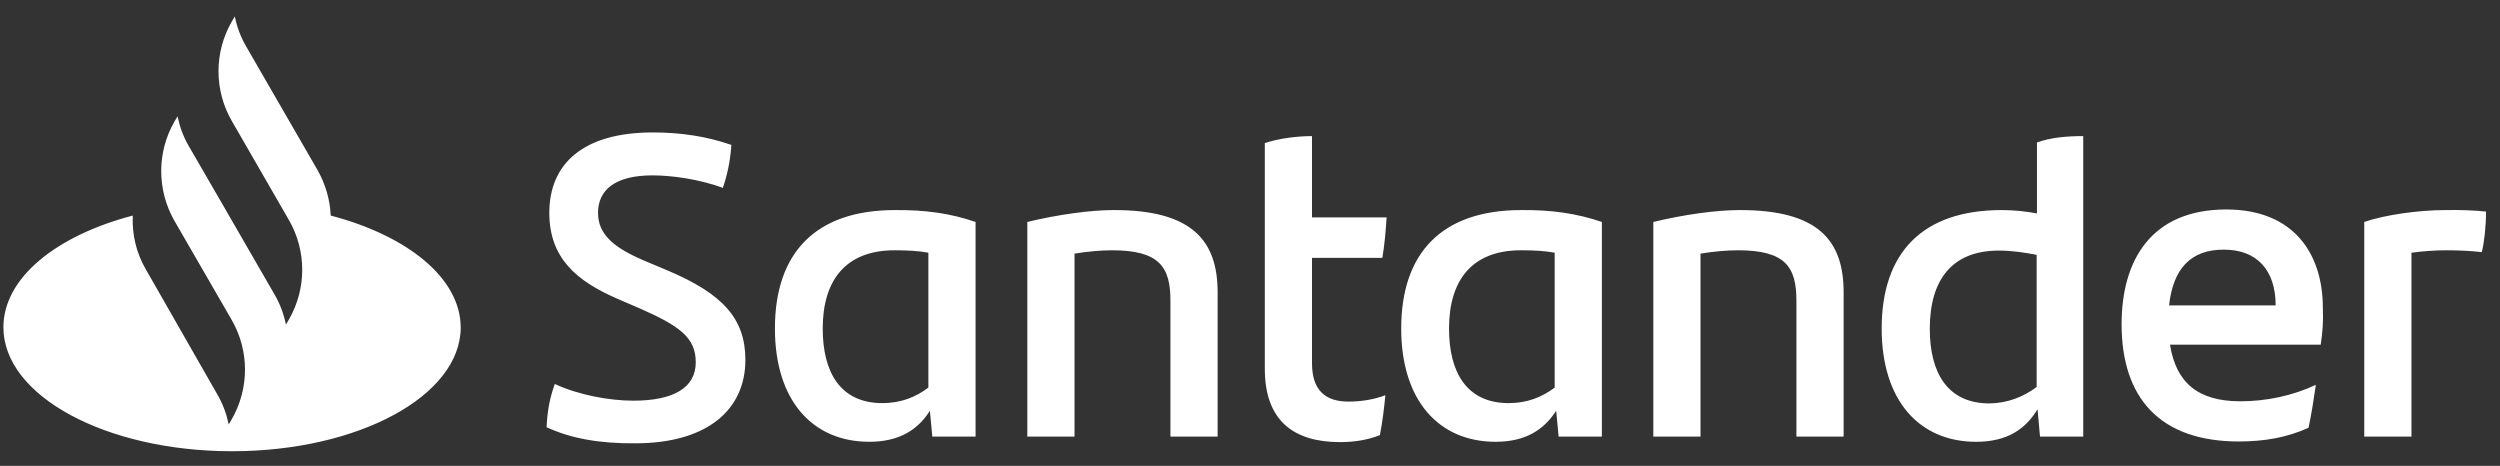 <svg width="161" height="30" viewBox="0 0 161 30" fill="none" xmlns="http://www.w3.org/2000/svg">
<rect x="0" y="0" width="161" height="30" fill="#333333" stroke="none"/>
<g clip-path="url(#clip0_681_51)">
<path d="M21.297 13.882C21.258 12.882 20.964 11.863 20.454 10.961L15.846 2.98C15.493 2.373 15.258 1.726 15.121 1.059L14.925 1.392C13.787 3.373 13.787 5.804 14.925 7.784L18.611 14.177C19.748 16.157 19.748 18.588 18.611 20.569L18.415 20.902C18.278 20.235 18.042 19.588 17.689 18.98L14.317 13.137L12.16 9.412C11.807 8.804 11.572 8.157 11.434 7.49L11.238 7.824C10.101 9.784 10.101 12.216 11.219 14.196L14.925 20.608C16.062 22.588 16.062 25.02 14.925 27L14.729 27.333C14.591 26.667 14.356 26.02 14.003 25.412L9.395 17.353C8.768 16.274 8.493 15.078 8.552 13.882C3.611 15.177 0.219 17.902 0.219 21.078C0.219 25.49 6.807 29.059 14.944 29.059C23.081 29.059 29.67 25.49 29.67 21.078C29.65 17.902 26.238 15.177 21.297 13.882ZM35.199 27.51C35.258 26.373 35.415 25.608 35.729 24.726C37.278 25.451 39.278 25.804 40.787 25.804C43.356 25.804 44.807 24.98 44.807 23.333C44.807 21.726 43.748 20.98 41.16 19.843L39.748 19.235C37.14 18.098 35.376 16.628 35.376 13.706C35.376 10.549 37.552 8.529 42.042 8.529C43.846 8.529 45.532 8.784 47.101 9.333C47.023 10.431 46.827 11.294 46.552 12.098C45.062 11.549 43.297 11.294 42.023 11.294C39.611 11.294 38.513 12.235 38.513 13.706C38.513 15.137 39.591 15.98 41.532 16.804L43.023 17.431C46.532 18.922 48.003 20.51 48.003 23.177C48.003 26.353 45.591 28.549 40.905 28.549C38.611 28.569 36.748 28.235 35.199 27.51ZM62.827 14.294V28.118H60.042L59.885 26.451C59.121 27.667 57.925 28.451 55.983 28.451C52.336 28.451 49.905 25.804 49.905 21.157C49.905 16.294 52.513 13.529 57.63 13.529C59.591 13.51 61.238 13.745 62.827 14.294ZM59.787 24.961V16.274C59.16 16.157 58.454 16.118 57.611 16.118C54.454 16.118 52.983 18.059 52.983 21.157C52.983 23.98 54.121 25.961 56.827 25.961C58.023 25.961 58.983 25.569 59.787 24.961ZM78.415 18.823V28.118H75.376V19.353C75.376 17.177 74.65 16.118 71.611 16.118C70.885 16.118 70.042 16.196 69.199 16.333V28.118H66.16V14.294C68.101 13.823 70.219 13.529 71.689 13.529C76.768 13.51 78.415 15.49 78.415 18.823ZM86.846 25.863C87.729 25.863 88.552 25.706 89.219 25.451C89.14 26.274 89.023 27.216 88.866 28.02C88.042 28.353 87.16 28.471 86.297 28.471C83.336 28.471 81.454 27.118 81.454 23.745V9.216C82.395 8.902 83.552 8.765 84.493 8.765V14H89.297C89.238 14.941 89.16 15.804 89.023 16.608H84.493V23.392C84.493 25.157 85.376 25.863 86.846 25.863ZM103.16 14.294V28.118H100.376L100.219 26.451C99.434 27.667 98.258 28.451 96.317 28.451C92.67 28.451 90.238 25.804 90.238 21.157C90.238 16.294 92.846 13.529 97.964 13.529C99.925 13.51 101.552 13.745 103.16 14.294ZM100.121 24.961V16.274C99.493 16.157 98.787 16.118 97.944 16.118C94.787 16.118 93.317 18.059 93.317 21.157C93.317 23.98 94.454 25.961 97.16 25.961C98.356 25.961 99.317 25.569 100.121 24.961ZM118.729 18.823V28.118H115.689V19.353C115.689 17.177 114.964 16.118 111.925 16.118C111.199 16.118 110.356 16.196 109.513 16.333V28.118H106.474V14.294C108.415 13.823 110.532 13.529 112.003 13.529C117.101 13.51 118.729 15.49 118.729 18.823ZM134.16 8.765V28.118H131.376L131.219 26.353C130.434 27.647 129.258 28.451 127.258 28.451C123.611 28.451 121.18 25.804 121.18 21.157C121.18 16.294 123.787 13.529 128.905 13.529C129.709 13.529 130.454 13.608 131.18 13.745V9.176C132.081 8.843 133.16 8.765 134.16 8.765ZM131.16 24.922V16.412C130.356 16.255 129.532 16.137 128.729 16.137C125.709 16.137 124.278 18.02 124.278 21.177C124.278 24 125.415 25.98 128.121 25.98C129.317 25.961 130.317 25.549 131.16 24.922ZM149.454 22.196H139.748C140.14 24.667 141.572 25.843 144.278 25.843C145.944 25.843 147.631 25.49 149.14 24.784C149.023 25.588 148.866 26.647 148.67 27.549C147.278 28.177 145.827 28.431 144.18 28.431C139.081 28.431 136.631 25.608 136.631 20.882C136.631 16.765 138.532 13.49 143.376 13.49C147.709 13.49 149.591 16.333 149.591 19.823C149.631 20.706 149.572 21.392 149.454 22.196ZM139.689 19.667H146.552C146.552 17.392 145.336 16.078 143.238 16.078C141.081 16.059 139.944 17.314 139.689 19.667ZM160.101 13.627C160.101 14.549 159.983 15.647 159.827 16.235C159.101 16.157 158.395 16.118 157.532 16.118C156.787 16.118 156.042 16.177 155.297 16.274V28.118H152.258V14.294C153.552 13.843 155.748 13.529 157.454 13.529C158.395 13.51 159.454 13.549 160.101 13.627Z" fill="white"/>
</g>
<defs>
<clipPath id="clip0_681_51">
<rect width="160" height="28.235" fill="white" transform="translate(0.16 0.882)"/>
</clipPath>
</defs>
</svg>
